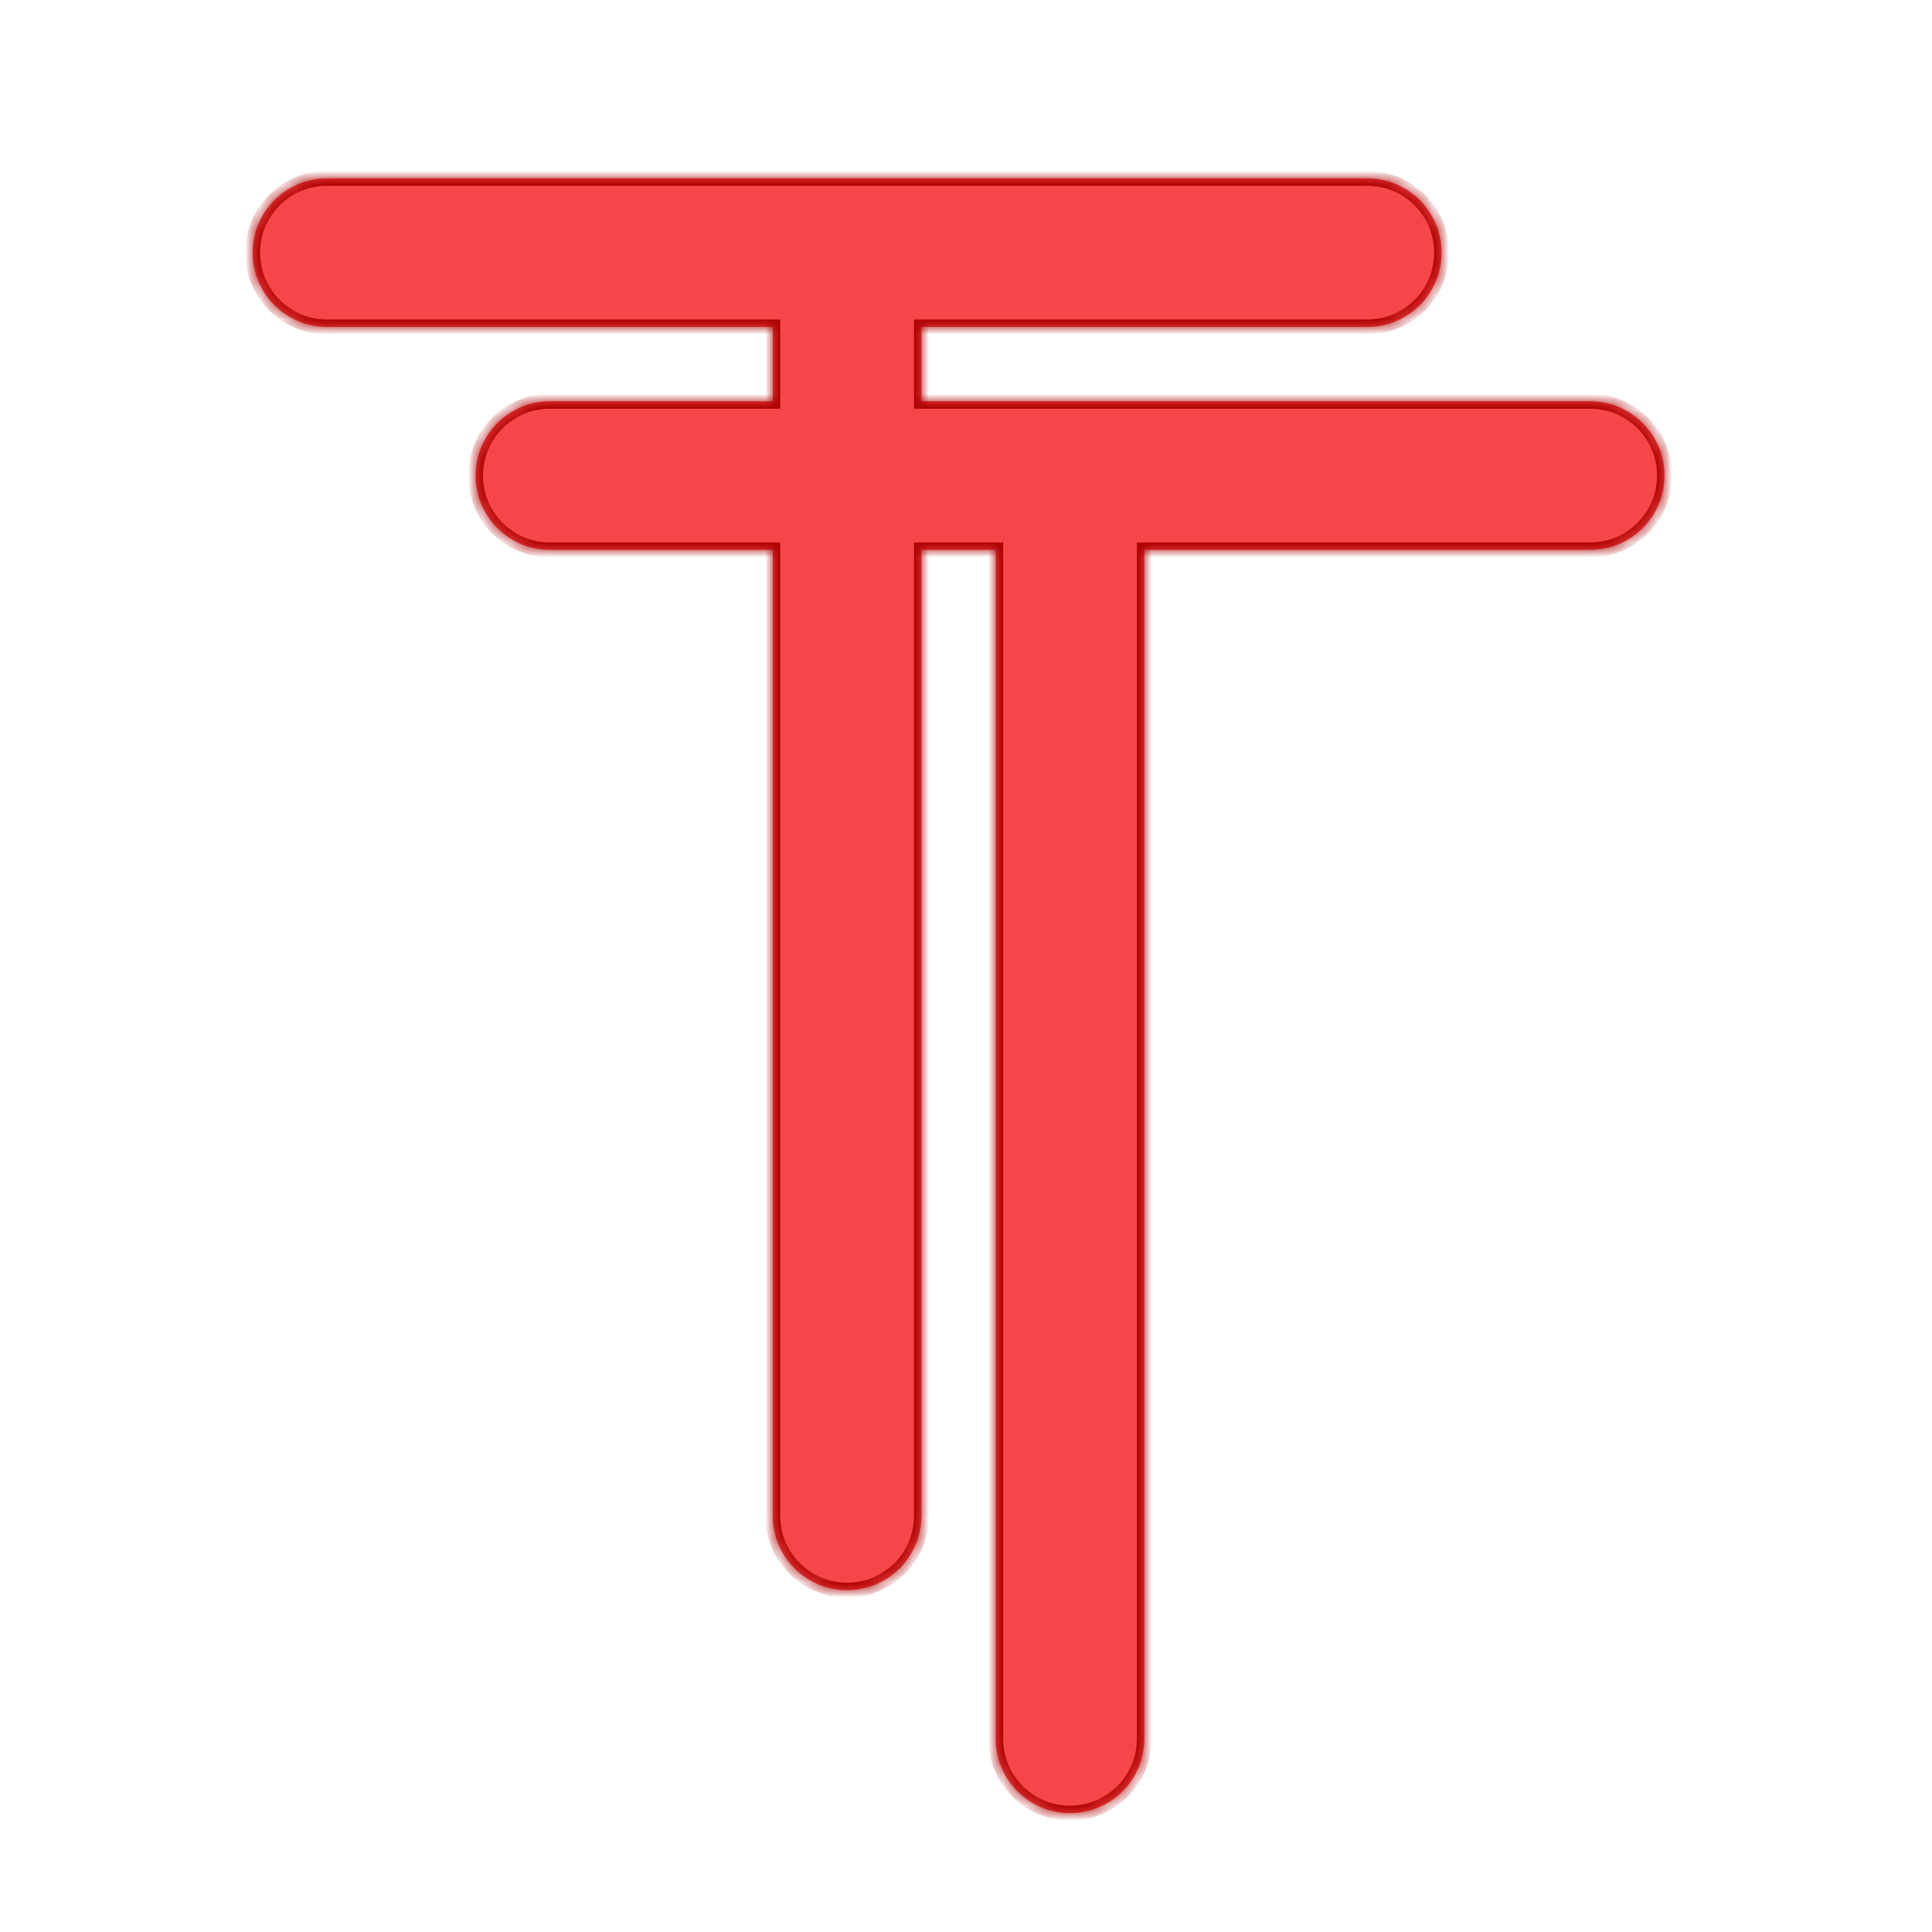 <svg width="130" height="130" viewBox="0 0 130 130" fill="none" xmlns="http://www.w3.org/2000/svg">
<g filter="url(#filter0_d_1_2)">
<mask id="path-1-inside-1_1_2" fill="white">
<path fill-rule="evenodd" clip-rule="evenodd" d="M20 10C17.239 10 15 12.239 15 15C15 17.761 17.239 20 20 20H50V25H35C32.239 25 30 27.239 30 30C30 32.761 32.239 35 35 35H50V100C50 102.761 52.239 105 55 105C57.761 105 60 102.761 60 100V35H65V115C65 117.761 67.239 120 70 120C72.761 120 75 117.761 75 115V35H105C107.761 35 110 32.761 110 30C110 27.239 107.761 25 105 25H60V20H90C92.761 20 95 17.761 95 15C95 12.239 92.761 10 90 10H20Z"/>
</mask>
<path fill-rule="evenodd" clip-rule="evenodd" d="M20 10C17.239 10 15 12.239 15 15C15 17.761 17.239 20 20 20H50V25H35C32.239 25 30 27.239 30 30C30 32.761 32.239 35 35 35H50V100C50 102.761 52.239 105 55 105C57.761 105 60 102.761 60 100V35H65V115C65 117.761 67.239 120 70 120C72.761 120 75 117.761 75 115V35H105C107.761 35 110 32.761 110 30C110 27.239 107.761 25 105 25H60V20H90C92.761 20 95 17.761 95 15C95 12.239 92.761 10 90 10H20Z" fill="#F54749"/>
<path d="M50 20H50.5V19.5H50V20ZM50 25V25.5H50.5V25H50ZM50 35H50.5V34.5H50V35ZM60 35V34.5H59.5V35H60ZM65 35H65.5V34.5H65V35ZM75 35V34.5H74.5V35H75ZM60 25H59.5V25.5H60V25ZM60 20V19.5H59.5V20H60ZM15.5 15C15.5 12.515 17.515 10.5 20 10.5V9.5C16.962 9.5 14.5 11.962 14.5 15H15.5ZM20 19.5C17.515 19.5 15.5 17.485 15.5 15H14.5C14.5 18.038 16.962 20.5 20 20.5V19.5ZM50 19.5H20V20.5H50V19.5ZM50.5 25V20H49.5V25H50.5ZM35 25.5H50V24.5H35V25.5ZM30.5 30C30.5 27.515 32.515 25.5 35 25.5V24.5C31.962 24.5 29.5 26.962 29.5 30H30.5ZM35 34.5C32.515 34.5 30.5 32.485 30.5 30H29.5C29.5 33.038 31.962 35.5 35 35.5V34.5ZM50 34.5H35V35.5H50V34.5ZM50.5 100V35H49.5V100H50.5ZM55 104.5C52.515 104.5 50.5 102.485 50.5 100H49.5C49.5 103.038 51.962 105.5 55 105.5V104.5ZM59.5 100C59.5 102.485 57.485 104.5 55 104.5V105.5C58.038 105.5 60.5 103.038 60.5 100H59.5ZM59.5 35V100H60.5V35H59.5ZM65 34.5H60V35.5H65V34.5ZM65.5 115V35H64.5V115H65.5ZM70 119.5C67.515 119.5 65.5 117.485 65.5 115H64.5C64.5 118.038 66.962 120.5 70 120.5V119.5ZM74.5 115C74.5 117.485 72.485 119.5 70 119.5V120.5C73.038 120.5 75.5 118.038 75.5 115H74.5ZM74.5 35V115H75.5V35H74.5ZM105 34.5H75V35.5H105V34.5ZM109.5 30C109.5 32.485 107.485 34.5 105 34.5V35.5C108.038 35.5 110.5 33.038 110.5 30H109.5ZM105 25.5C107.485 25.5 109.5 27.515 109.5 30H110.5C110.5 26.962 108.038 24.5 105 24.5V25.5ZM60 25.5H105V24.5H60V25.5ZM59.5 20V25H60.5V20H59.5ZM90 19.5H60V20.5H90V19.5ZM94.5 15C94.5 17.485 92.485 19.5 90 19.5V20.5C93.038 20.5 95.5 18.038 95.5 15H94.5ZM90 10.5C92.485 10.5 94.5 12.515 94.5 15H95.5C95.5 11.962 93.038 9.5 90 9.5V10.5ZM20 10.5H90V9.5H20V10.5Z" fill="#AB0000" mask="url(#path-1-inside-1_1_2)"/>
</g>
<defs>
<filter id="filter0_d_1_2" x="15" y="10" width="99" height="114" filterUnits="userSpaceOnUse" color-interpolation-filters="sRGB">
<feFlood flood-opacity="0" result="BackgroundImageFix"/>
<feColorMatrix in="SourceAlpha" type="matrix" values="0 0 0 0 0 0 0 0 0 0 0 0 0 0 0 0 0 0 127 0" result="hardAlpha"/>
<feOffset dx="2" dy="2"/>
<feGaussianBlur stdDeviation="1"/>
<feComposite in2="hardAlpha" operator="out"/>
<feColorMatrix type="matrix" values="0 0 0 0 0.961 0 0 0 0 0.278 0 0 0 0 0.286 0 0 0 0.25 0"/>
<feBlend mode="normal" in2="BackgroundImageFix" result="effect1_dropShadow_1_2"/>
<feBlend mode="normal" in="SourceGraphic" in2="effect1_dropShadow_1_2" result="shape"/>
</filter>
</defs>
</svg>
